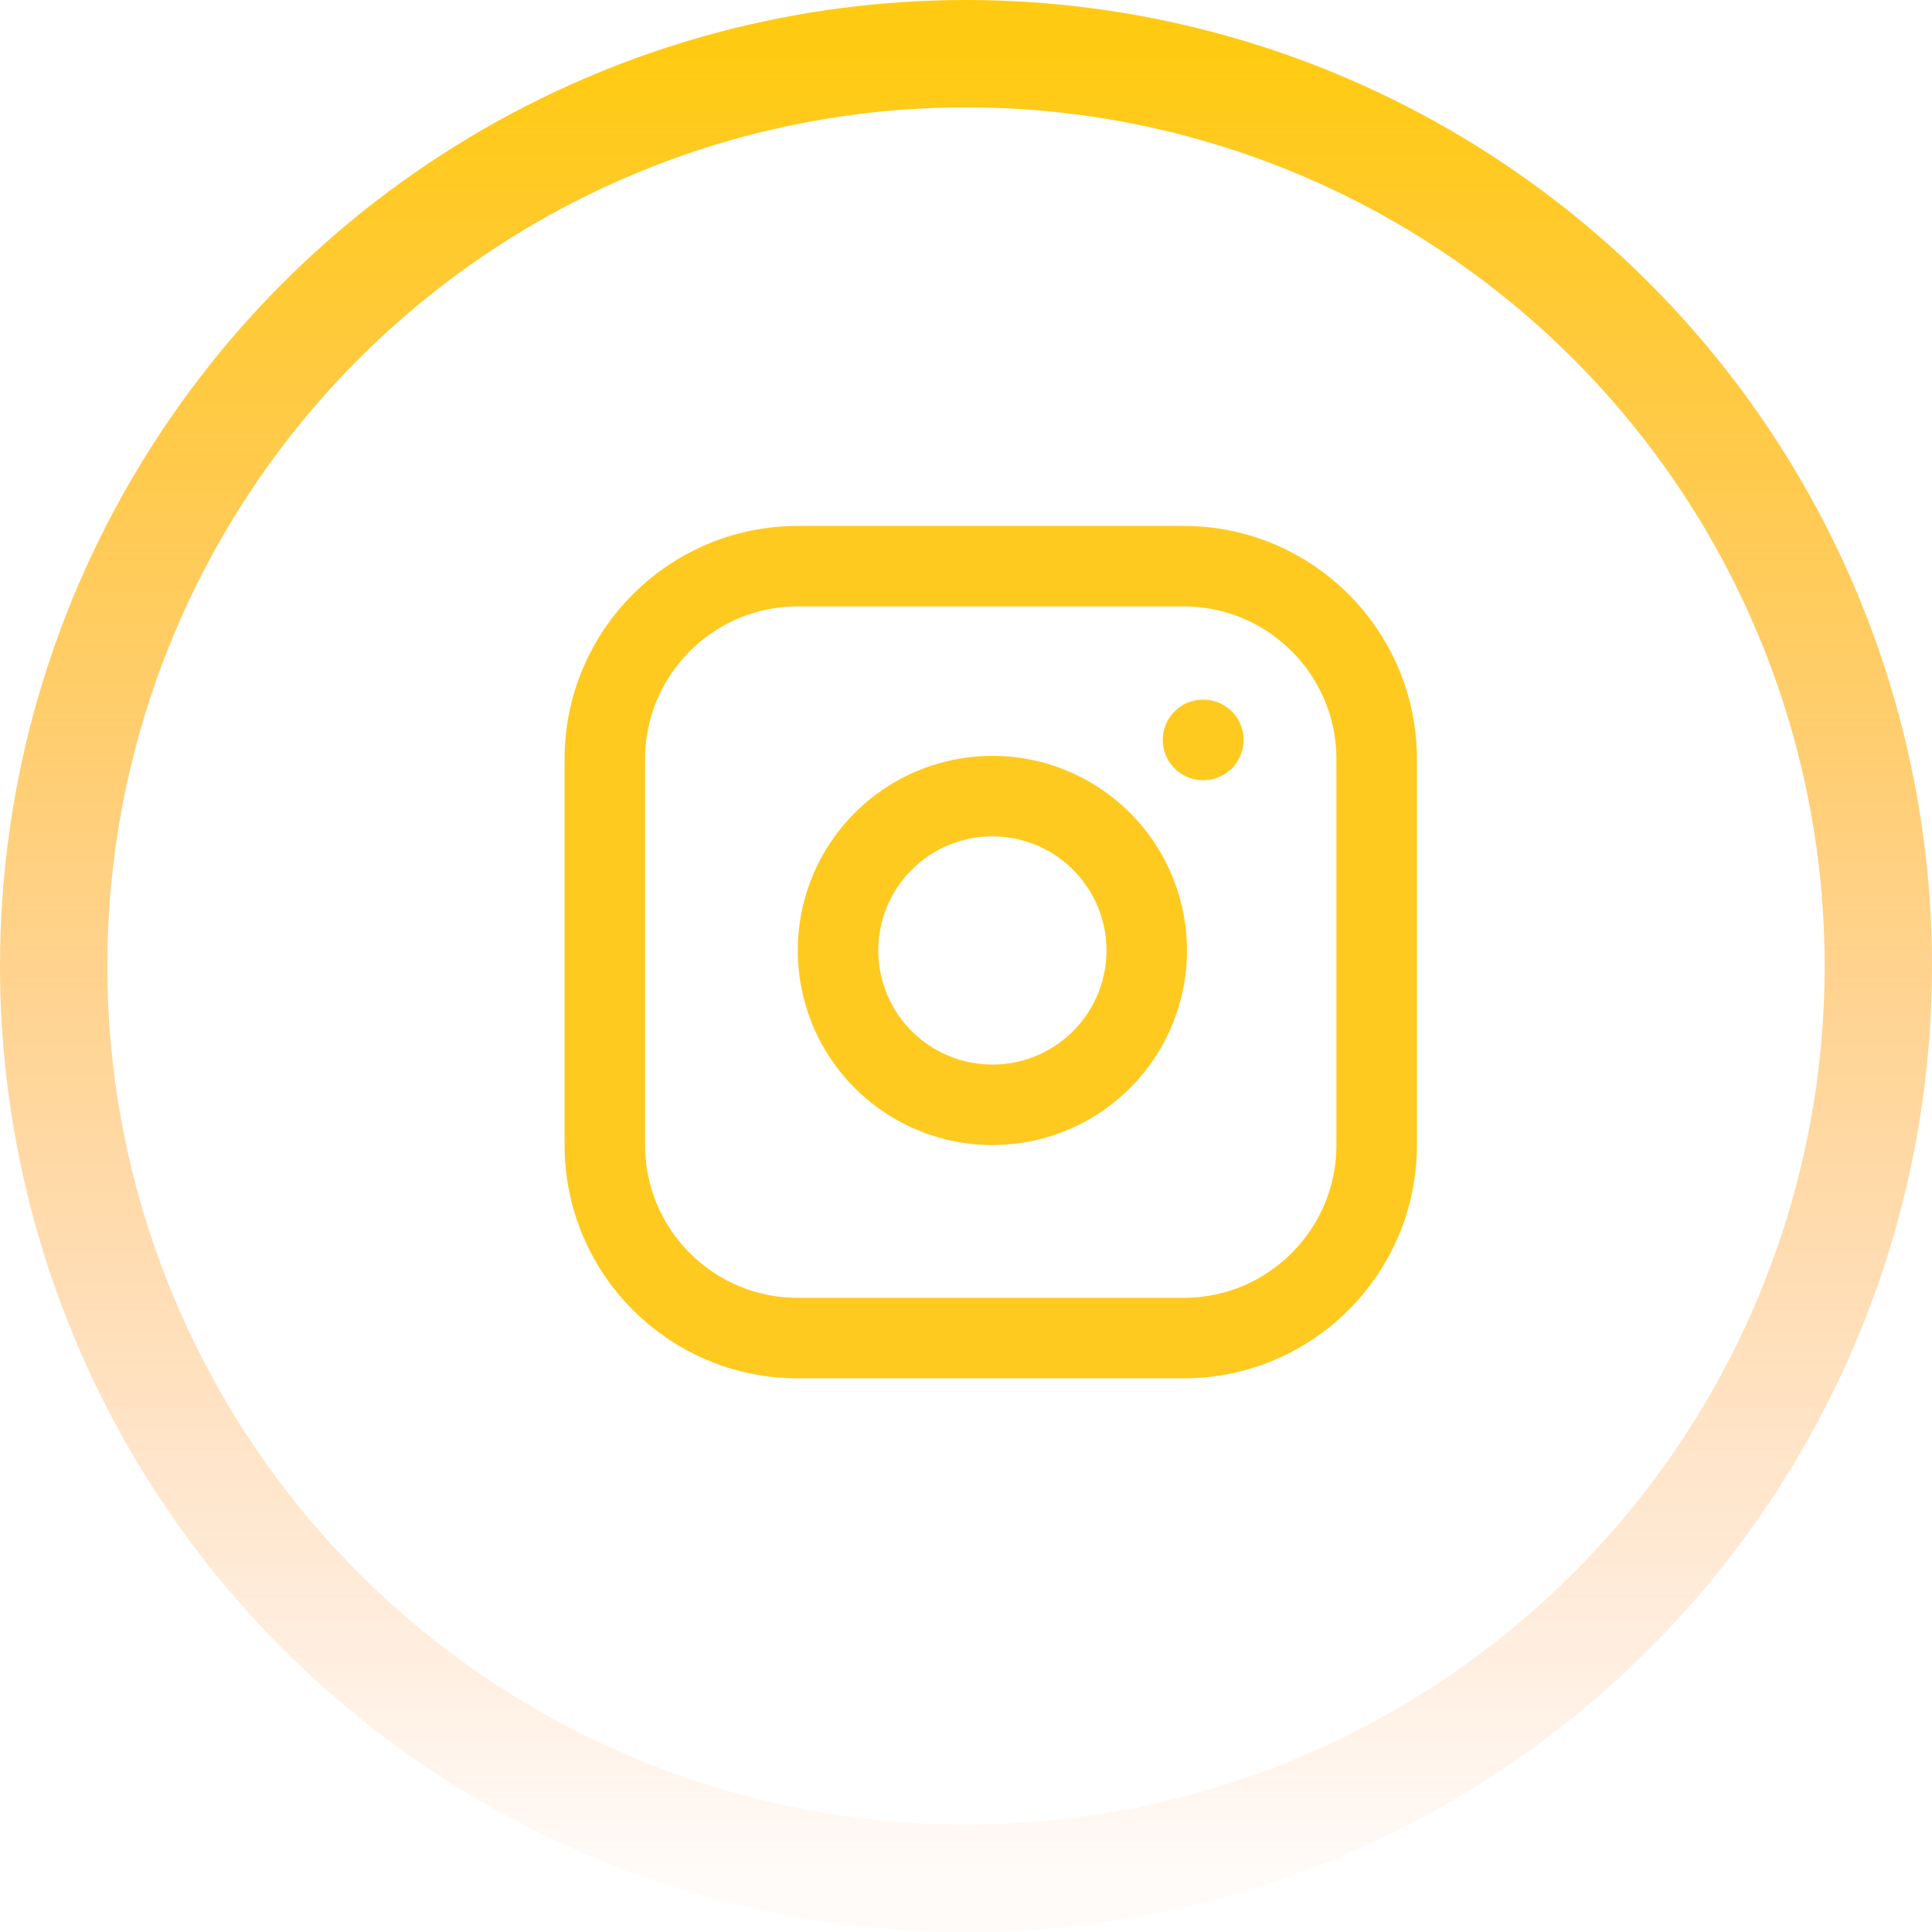 <svg width="36" height="36" viewBox="0 0 36 36" fill="none" xmlns="http://www.w3.org/2000/svg">
<circle cx="18" cy="18" r="17" stroke="url(#paint0_linear_2907_225)" stroke-width="2" stroke-linecap="round" stroke-linejoin="round"/>
<path d="M22.056 10.55H14.865C12.879 10.55 11.27 12.16 11.27 14.146V21.337C11.27 23.323 12.879 24.933 14.865 24.933H22.056C24.042 24.933 25.652 23.323 25.652 21.337V14.146C25.652 12.16 24.042 10.55 22.056 10.55Z" stroke="#FFCA1F" stroke-width="1.5" stroke-linecap="round" stroke-linejoin="round"/>
<path d="M21.337 17.289C21.426 17.887 21.323 18.498 21.045 19.035C20.766 19.572 20.325 20.008 19.785 20.28C19.244 20.552 18.632 20.646 18.035 20.55C17.437 20.454 16.886 20.172 16.458 19.744C16.03 19.317 15.748 18.765 15.652 18.168C15.556 17.57 15.65 16.958 15.922 16.417C16.194 15.877 16.63 15.436 17.167 15.157C17.704 14.879 18.315 14.776 18.914 14.865C19.524 14.956 20.089 15.24 20.526 15.677C20.962 16.113 21.246 16.678 21.337 17.289Z" stroke="#FFCA1F" stroke-width="1.5" stroke-linecap="round" stroke-linejoin="round"/>
<path d="M22.416 13.787H22.423" stroke="#FFCA1F" stroke-width="1.5" stroke-linecap="round" stroke-linejoin="round"/>
<defs>
<linearGradient id="paint0_linear_2907_225" x1="18" y1="1" x2="18" y2="35" gradientUnits="userSpaceOnUse">
<stop stop-color="#FFCB12"/>
<stop offset="1" stop-color="#FF8832" stop-opacity="0.03"/>
</linearGradient>
</defs>
</svg>
